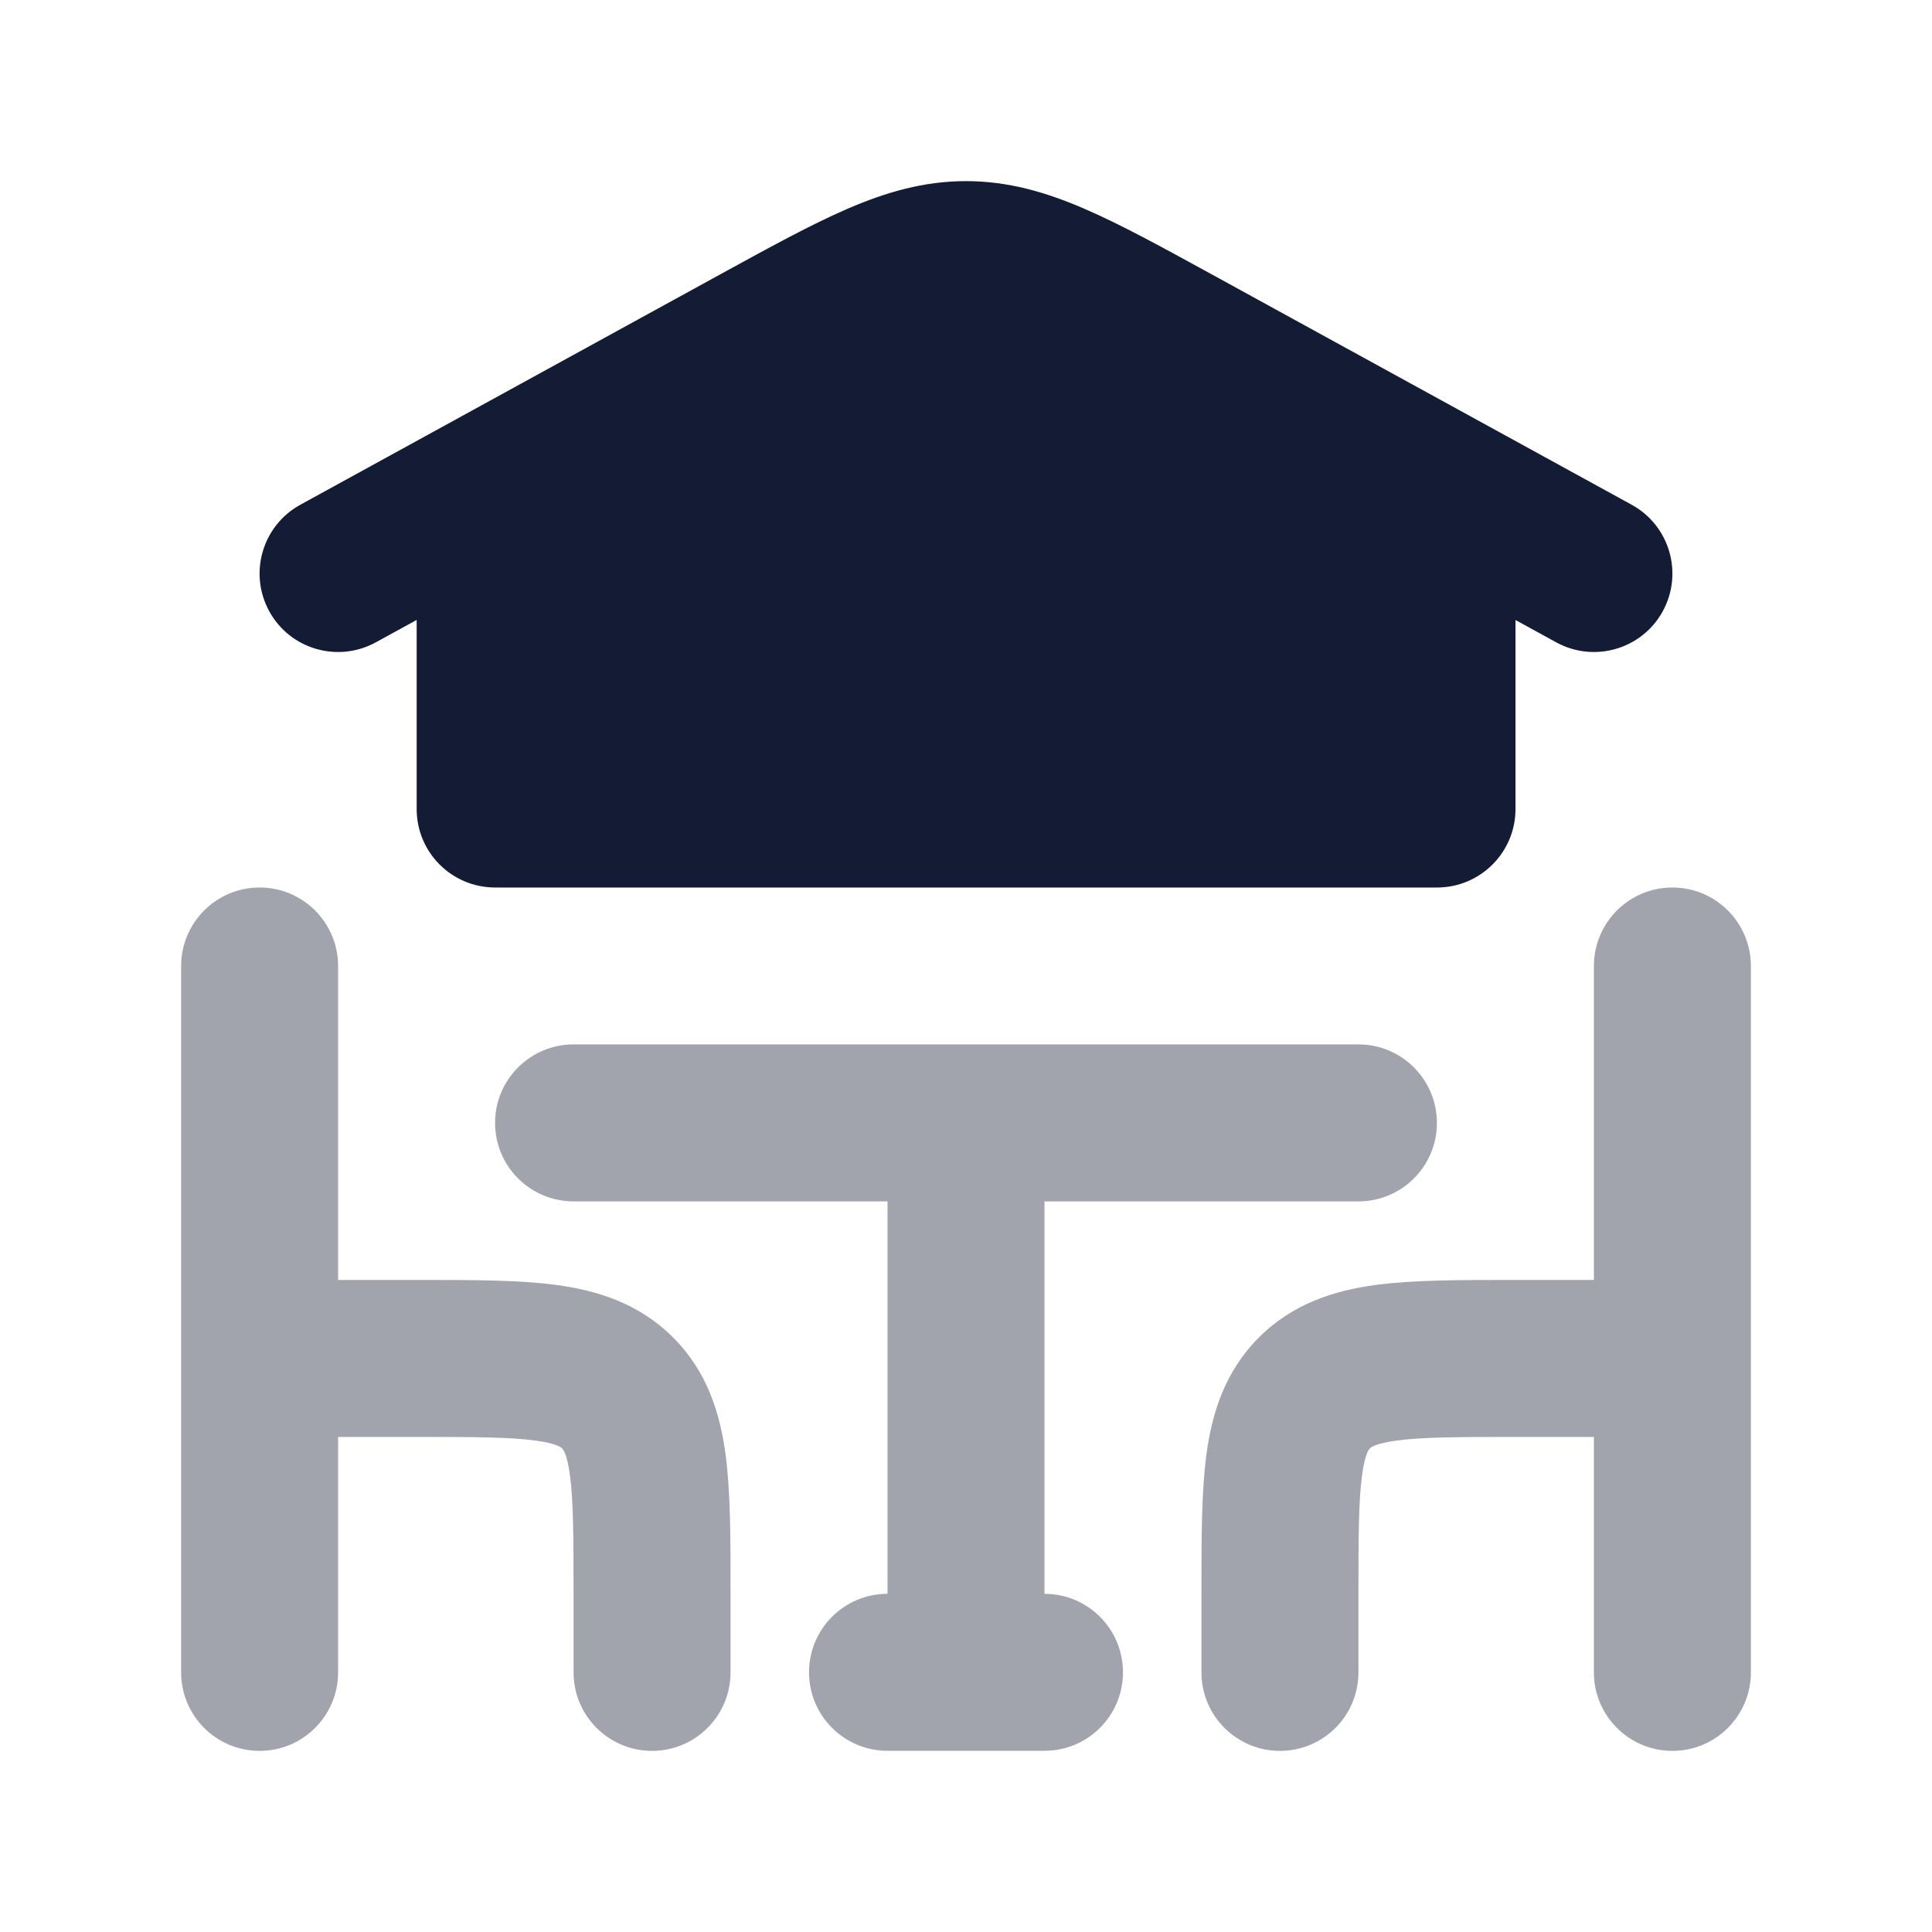 <svg width="24" height="24" viewBox="0 0 24 24" fill="none" xmlns="http://www.w3.org/2000/svg">
<path opacity="0.4" fill-rule="evenodd" clip-rule="evenodd" d="M3.225 11.025C3.763 11.025 4.2 11.462 4.2 12V15.9H5.175C5.195 15.9 5.215 15.9 5.235 15.9C5.873 15.9 6.446 15.9 6.91 15.962C7.416 16.03 7.936 16.189 8.361 16.614C8.787 17.04 8.945 17.559 9.013 18.066C9.075 18.529 9.075 19.102 9.075 19.74C9.075 19.76 9.075 19.78 9.075 19.8V20.775C9.075 21.314 8.638 21.75 8.1 21.75C7.562 21.75 7.125 21.314 7.125 20.775V19.8C7.125 19.083 7.123 18.644 7.08 18.325C7.043 18.046 6.989 17.999 6.983 17.994C6.982 17.993 6.983 17.994 6.983 17.994C6.983 17.993 6.982 17.993 6.982 17.992C6.976 17.986 6.93 17.933 6.65 17.895C6.332 17.852 5.892 17.85 5.175 17.85H4.2V20.775C4.2 21.314 3.763 21.75 3.225 21.75C2.687 21.75 2.25 21.314 2.25 20.775V12C2.25 11.462 2.687 11.025 3.225 11.025Z" fill="#141B34"/>
<path d="M4.669 7.979L5.176 7.701V10.05C5.176 10.589 5.612 11.025 6.151 11.025H17.851C18.389 11.025 18.826 10.589 18.826 10.05V7.702L19.331 7.979C19.803 8.238 20.396 8.066 20.655 7.594C20.914 7.121 20.741 6.529 20.269 6.27L15.047 3.405C14.437 3.071 13.922 2.788 13.472 2.594C12.995 2.388 12.525 2.25 12 2.25C11.474 2.25 11.004 2.388 10.527 2.594C10.078 2.788 9.562 3.071 8.953 3.405L3.731 6.27C3.259 6.529 3.086 7.121 3.345 7.594C3.604 8.066 4.197 8.238 4.669 7.979Z" fill="#141B34"/>
<path opacity="0.4" fill-rule="evenodd" clip-rule="evenodd" d="M20.775 11.025C21.314 11.025 21.75 11.462 21.75 12V20.775C21.75 21.314 21.314 21.75 20.775 21.75C20.237 21.75 19.8 21.314 19.8 20.775V17.85H18.825C18.108 17.85 17.668 17.852 17.35 17.895C17.07 17.933 17.024 17.986 17.018 17.992C17.018 17.993 17.018 17.992 17.018 17.992C17.018 17.993 17.018 17.993 17.017 17.994C17.011 17.999 16.957 18.046 16.92 18.325C16.877 18.644 16.875 19.083 16.875 19.8V20.775C16.875 21.314 16.439 21.75 15.9 21.75C15.362 21.75 14.925 21.314 14.925 20.775V19.8C14.925 19.78 14.925 19.76 14.925 19.74C14.925 19.102 14.925 18.529 14.987 18.066C15.055 17.559 15.213 17.04 15.639 16.614C16.064 16.189 16.584 16.03 17.09 15.962C17.554 15.9 18.127 15.9 18.765 15.9C18.785 15.9 18.805 15.9 18.825 15.9H19.8V12C19.8 11.462 20.237 11.025 20.775 11.025Z" fill="#141B34"/>
<path opacity="0.4" fill-rule="evenodd" clip-rule="evenodd" d="M6.15 13.949C6.15 13.411 6.587 12.974 7.125 12.974H16.875C17.413 12.974 17.85 13.411 17.85 13.949C17.85 14.488 17.413 14.924 16.875 14.924H12.975V19.799C13.514 19.799 13.95 20.236 13.95 20.774C13.95 21.313 13.514 21.749 12.975 21.749H11.025C10.486 21.749 10.05 21.313 10.05 20.774C10.05 20.236 10.486 19.799 11.025 19.799V14.924H7.125C6.587 14.924 6.15 14.488 6.15 13.949Z" fill="#141B34"/>
</svg>
